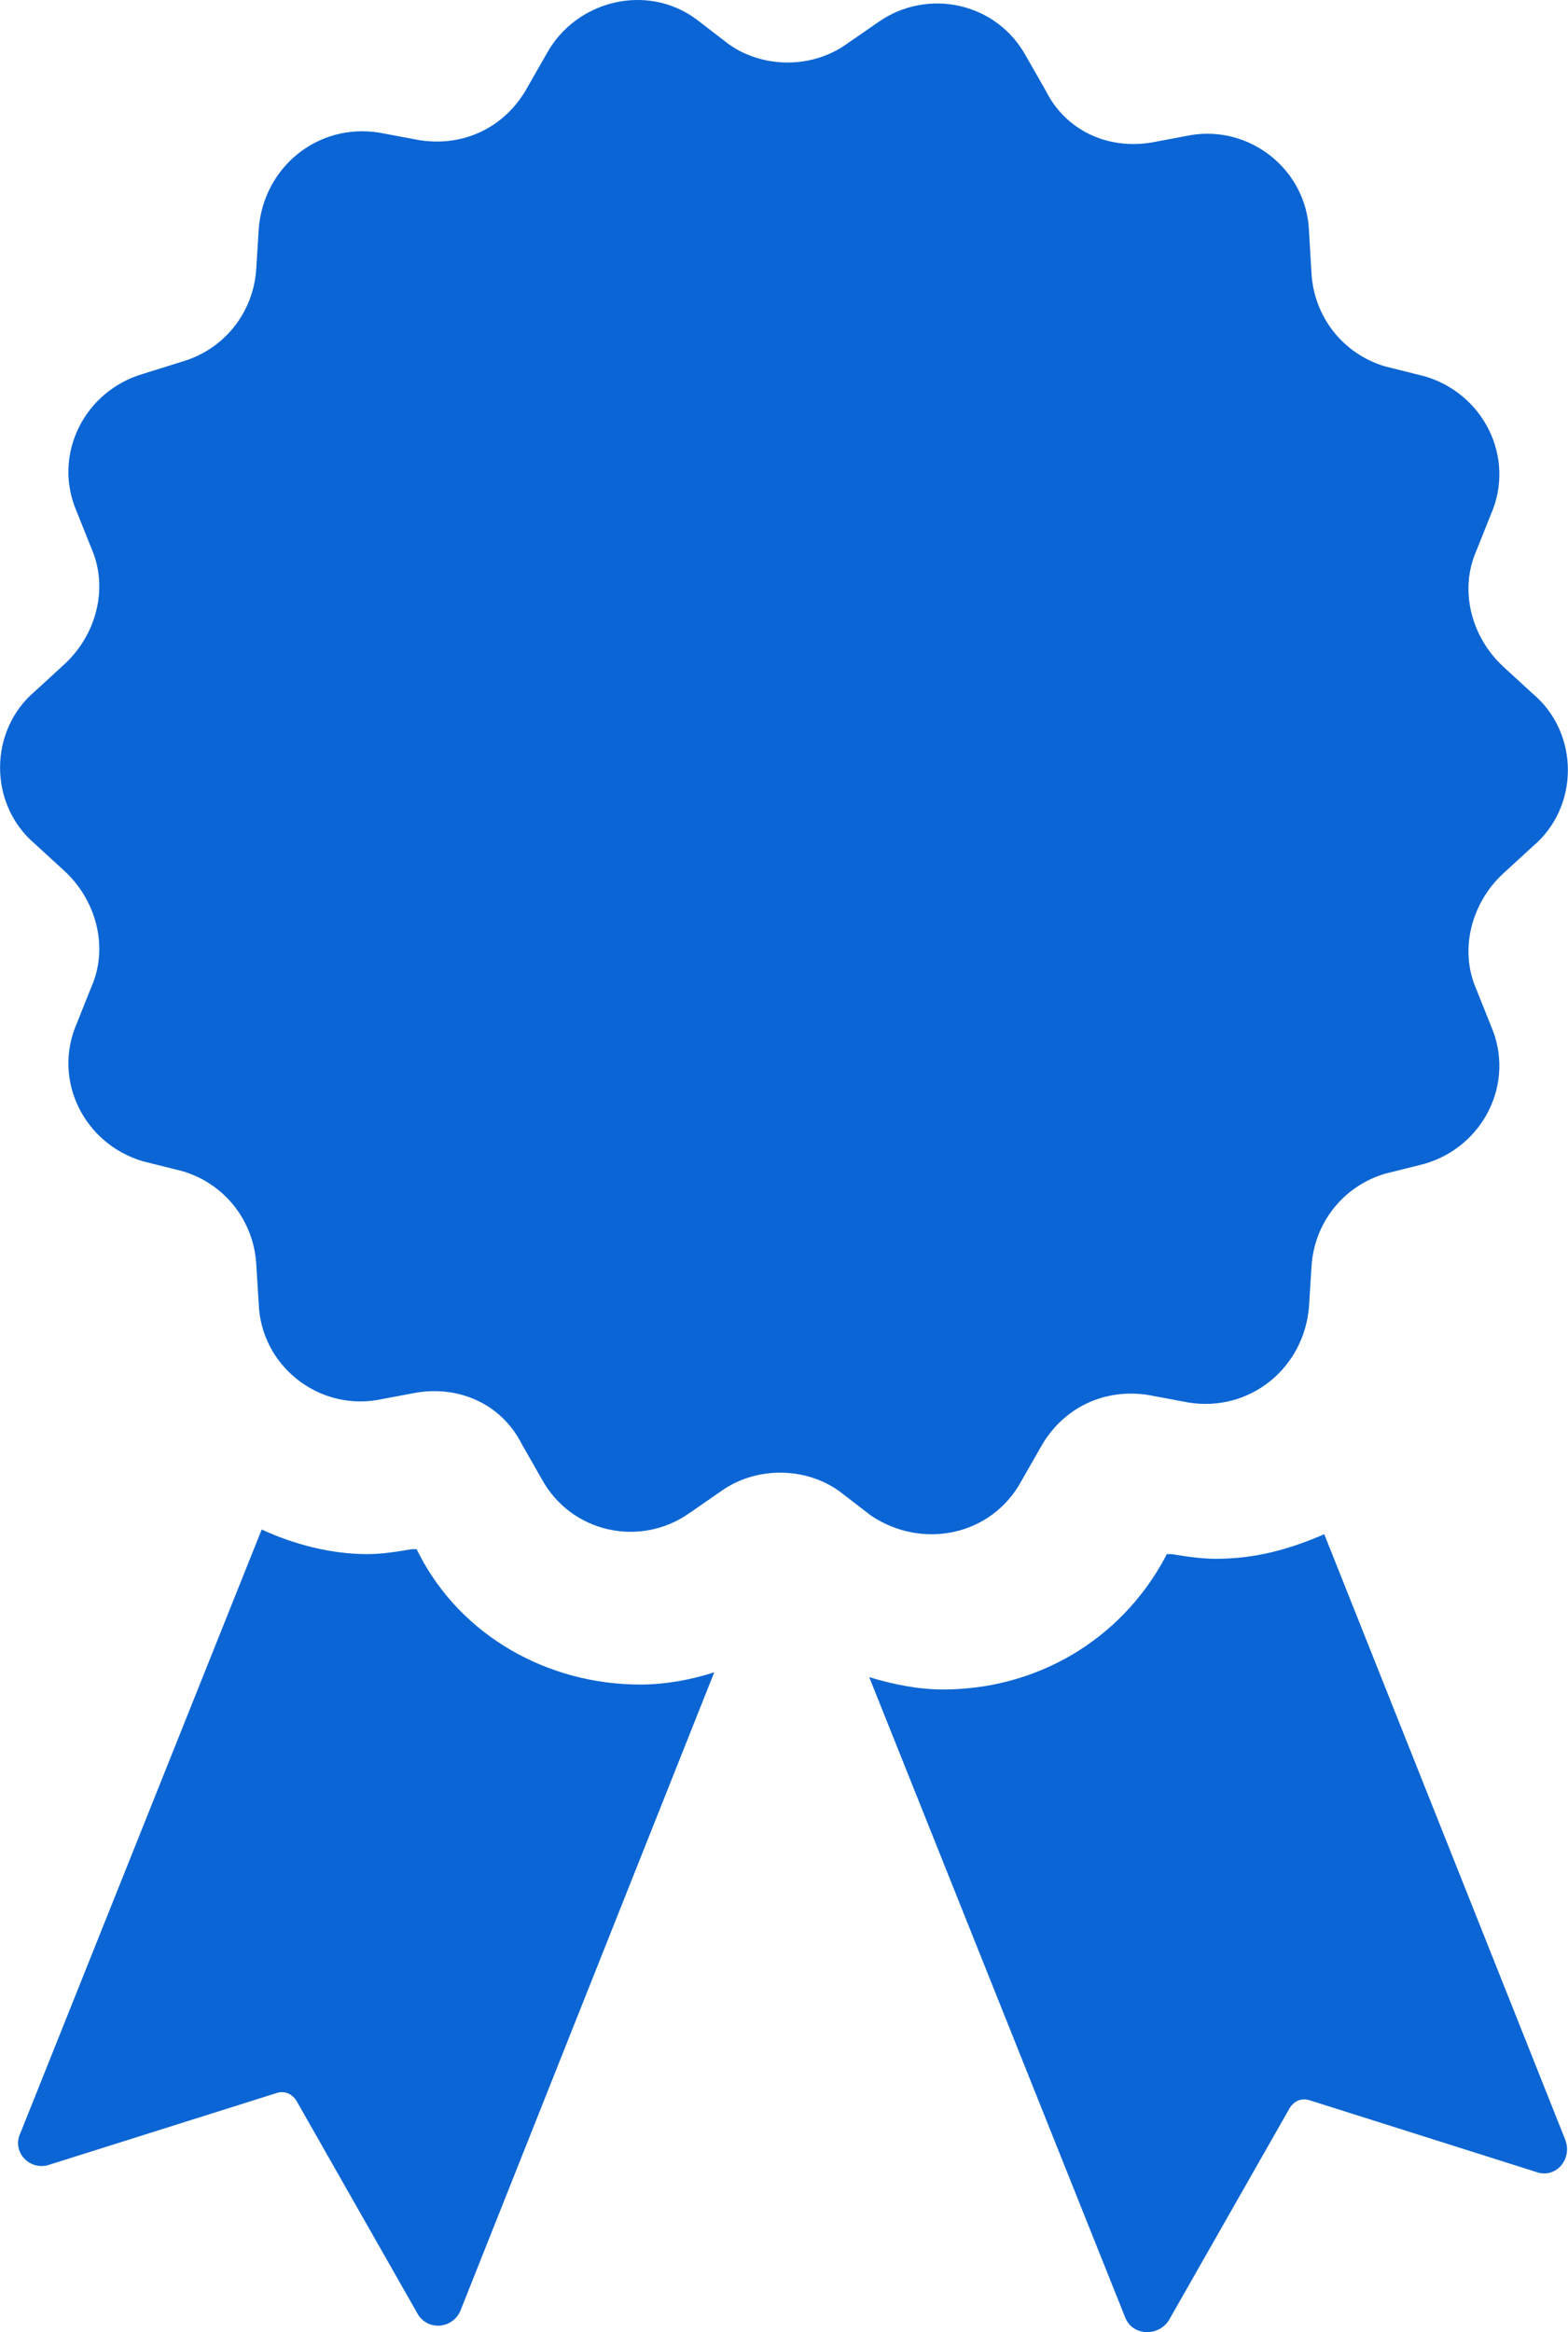 <svg xmlns="http://www.w3.org/2000/svg" width="63.75" height="94.76" viewBox="0 0 63.75 94.76">
	<style type="text/css">
		.st0{fill:#0c65d4;}
	</style>
	<path class="st0" d="M41.52,60.19L42.32,58.79C43.22,57.19 44.92,56.39 46.72,56.69L48.32,56.99C50.82,57.39 53.02,55.59 53.22,53.09L53.32,51.49C53.42,49.69 54.62,48.19 56.32,47.69L57.92,47.29C60.32,46.59 61.62,43.99 60.62,41.69L60.02,40.19C59.32,38.59 59.82,36.69 61.12,35.49L62.32,34.39C64.22,32.79 64.22,29.79 62.32,28.19L61.12,27.09C59.82,25.89 59.32,23.99 60.02,22.39L60.62,20.89C61.62,18.59 60.32,15.99 57.92,15.29L56.32,14.89C54.62,14.39 53.42,12.89 53.32,11.09L53.22,9.39C53.12,6.89 50.82,5.09 48.42,5.49L46.82,5.79C45.02,6.09 43.32,5.29 42.52,3.69L41.72,2.29C40.52,0.09 37.72,-0.5 35.72,0.89L34.42,1.79C33.02,2.79 31.02,2.79 29.62,1.79L28.32,0.79C26.32,-0.7 23.42,0 22.22,2.19L21.42,3.59C20.52,5.19 18.82,5.99 17.02,5.69L15.42,5.39C12.92,4.99 10.72,6.79 10.52,9.29L10.42,10.89C10.32,12.69 9.12,14.19 7.42,14.69L5.82,15.19C3.42,15.89 2.12,18.49 3.12,20.79L3.72,22.29C4.42,23.89 3.92,25.79 2.62,26.99L1.42,28.09C-0.47,29.69 -0.47,32.69 1.42,34.29L2.62,35.39C3.92,36.59 4.42,38.49 3.72,40.09L3.12,41.59C2.12,43.89 3.42,46.49 5.82,47.19L7.42,47.59C9.12,48.09 10.32,49.59 10.42,51.39L10.52,52.99C10.62,55.49 12.92,57.29 15.32,56.89L16.92,56.59C18.72,56.29 20.42,57.09 21.22,58.69L22.02,60.09C23.22,62.29 26.02,62.89 28.02,61.49L29.32,60.59C30.72,59.59 32.72,59.59 34.12,60.59L35.42,61.59C37.52,62.99 40.32,62.39 41.52,60.19"/>
	<path class="st0" d="M31.87,45.95C23.73,45.95 17.09,39.38 17.09,31.17C17.09,23.04 23.66,16.39 31.87,16.39C40.01,16.39 46.65,22.96 46.65,31.17C46.65,39.31 40.01,45.95 31.87,45.95"/>
	<path class="st0" d="M26.04,68.45C27.04,68.45 28.14,68.25 29.04,67.95L18.74,93.84C18.44,94.65 17.34,94.75 16.94,93.95L12.04,85.34C11.84,85.05 11.54,84.95 11.24,85.05L2.04,87.95C1.24,88.25 0.44,87.45 0.84,86.65L10.64,62.15C11.94,62.75 13.44,63.15 14.94,63.15C15.54,63.15 16.14,63.05 16.74,62.95L16.94,62.95L17.04,63.15C18.74,66.45 22.24,68.45 26.04,68.45"/>
	<path class="st0" d="M63.64,86.95C63.94,87.75 63.24,88.55 62.44,88.25L53.24,85.34C52.94,85.25 52.64,85.34 52.44,85.65L47.54,94.25C47.14,94.95 46.04,94.95 45.74,94.15L35.34,68.15C36.34,68.45 37.34,68.65 38.34,68.65C42.14,68.65 45.54,66.65 47.34,63.34L47.44,63.15L47.64,63.15C48.24,63.25 48.84,63.34 49.44,63.34C51.04,63.34 52.44,62.95 53.84,62.34Z"/>
</svg>
